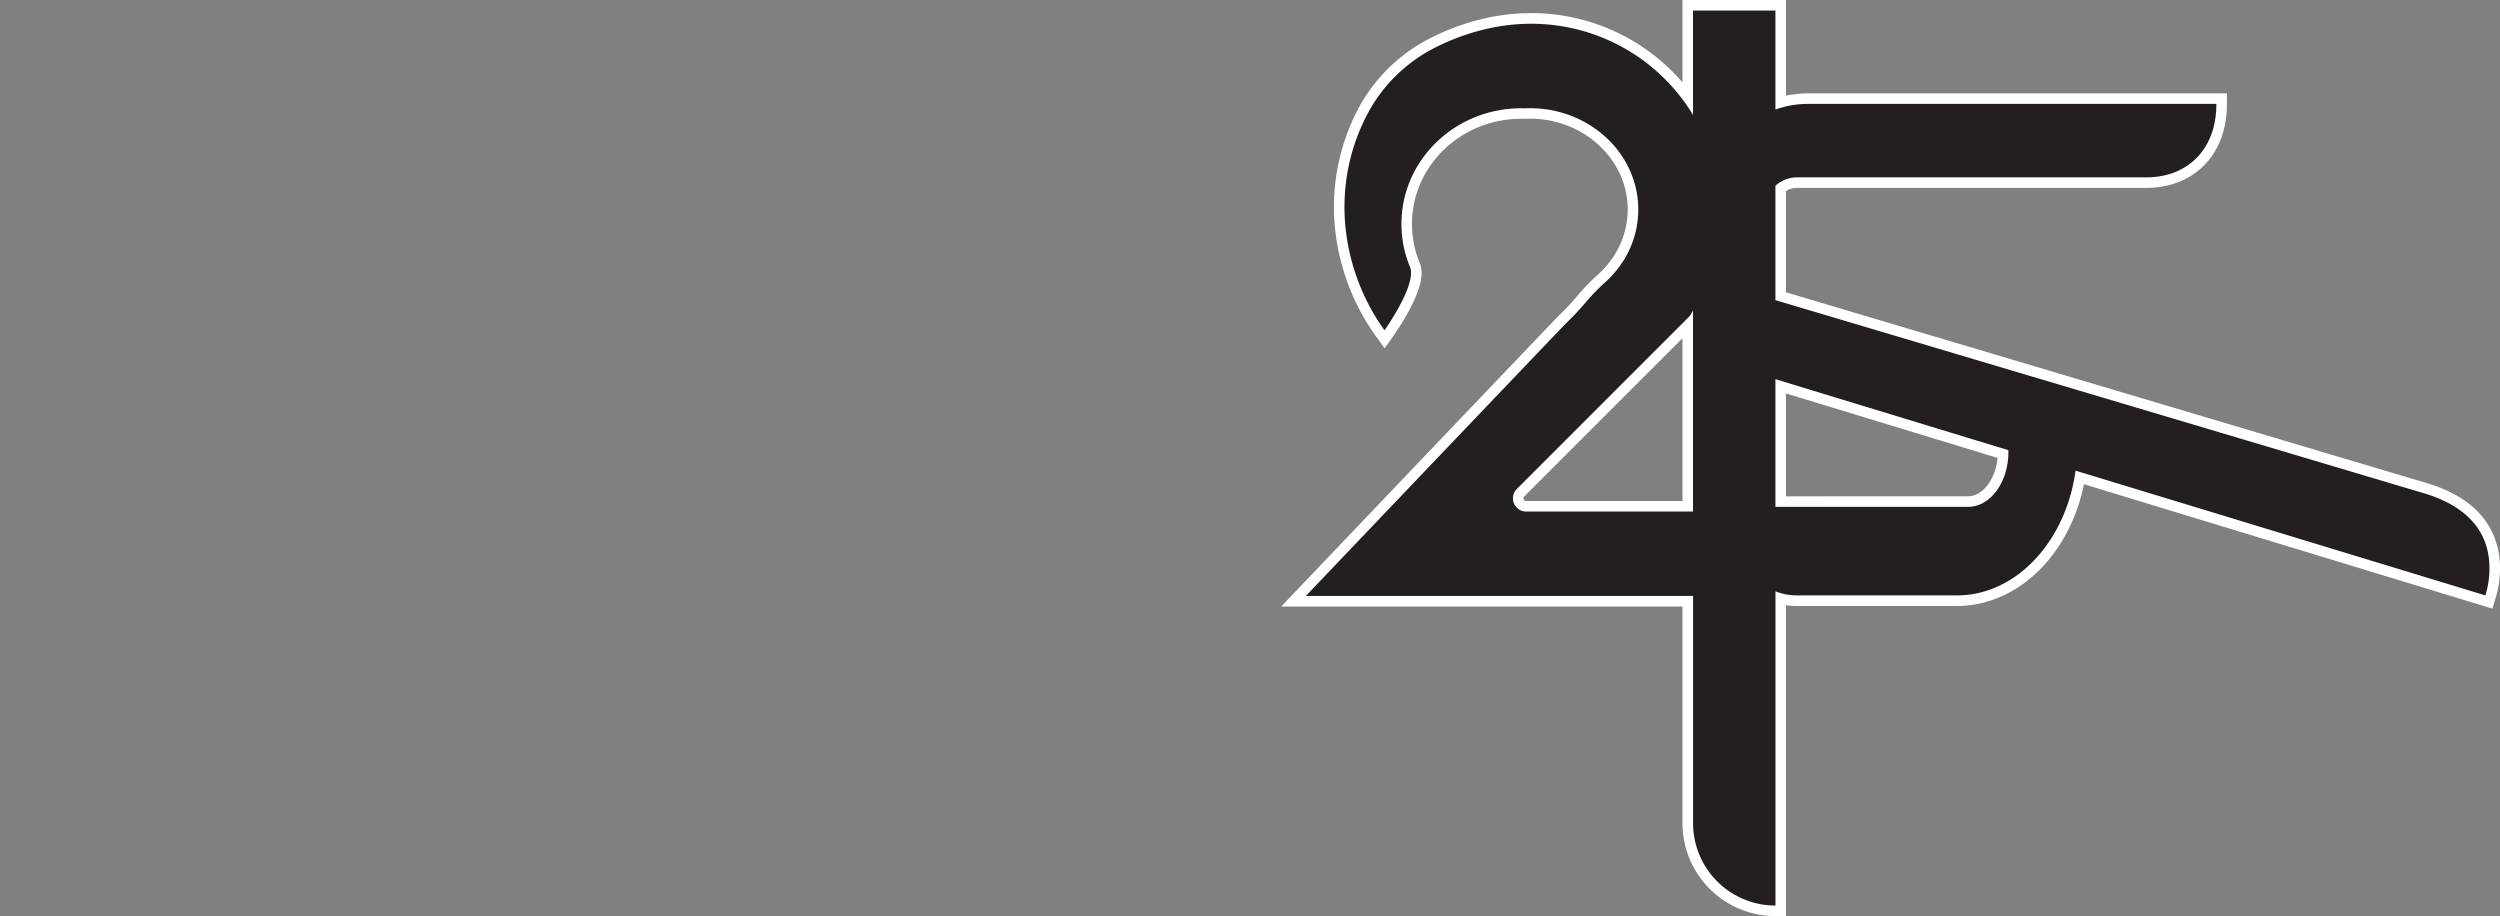 <svg id="Layer_1" data-name="Layer 1" xmlns="http://www.w3.org/2000/svg" viewBox="0 0 2132.99 781.62"><rect x="0" y="0" width="2132.99" height="781.62" fill="#808080" stroke="none"/><defs><style>.cls-1{fill:#231f20;}.cls-2{fill:#fff;}</style></defs><path class="cls-1" d="M1514.78,777.12a74.88,74.88,0,0,1-74.8-74.8V512.93H1103.67l7.25-7.61c1.69-1.78,169.84-178.2,212.58-222.82,7.74-8.1,9.45-9.88,10.07-10.45h0a246.05,246.05,0,0,0,17.58-19,186.12,186.12,0,0,1,16-16.18,83.53,83.53,0,0,0,15.13-18.6,77.41,77.41,0,0,0,10.94-39.53c0-45.2-39.48-82-88-82-1.54,0-3,0-4.58.1h-.51c-.75,0-1.49,0-2.35,0-53.83,0-97.62,42.24-97.62,94.16a91.07,91.07,0,0,0,6.93,35c6.82,16.34-17.29,51.44-22.2,58.3l-3.63,5.09-3.67-5.06a187.49,187.49,0,0,1-33.76-86.5,175.51,175.51,0,0,1,18-101.07,138,138,0,0,1,60.36-60.13c27.5-13.9,55.86-20.94,84.28-20.94A165.58,165.58,0,0,1,1440,83.18V4.5h79.3V87.32a88,88,0,0,1,23.4-3.18H1895.5v4.5c0,40.16-25.64,67.14-63.79,67.14H1533.12a23,23,0,0,0-13.84,4.86v92.09L2068.9,416.36c18.6,5.53,33.09,13.77,43,24.5,11,11.82,16.54,26.66,16.54,44.13a83.06,83.06,0,0,1-3.67,24.36l-1.31,4.3-349-106.28c-4.82,28.26-17.17,54.06-35.1,73.12-19.45,20.66-44.25,32-69.84,32H1533a53.38,53.38,0,0,1-13.67-1.78V777.12ZM1397.94,319.73,1297.33,420.39a6.77,6.77,0,0,0,4.81,11.56H1440V277.74Zm281.15,108.19c15.83,0,29.27-18.37,29.92-40.49l-189.73-57.82v98.31Z"/><path class="cls-2" d="M1514.78,9V93.45a83.65,83.65,0,0,1,27.9-4.81H1891c0,40.77-26.57,62.64-59.29,62.64H1533.12a27.88,27.88,0,0,0-18.34,7.21v97.59l552.83,164.6C2101.9,430.86,2124,451.05,2124,485a78.54,78.54,0,0,1-3.47,23L1770.87,401.55C1762.64,461.84,1720.25,508,1669.58,508H1533a50.11,50.11,0,0,1-18.17-3.46V772.62a70.31,70.31,0,0,1-70.3-70.3V508.43H1114.17s169.35-177.68,212.58-222.82c6-6.26,9.56-10,9.9-10.29A251,251,0,0,0,1354.58,256a181.72,181.72,0,0,1,15.62-15.78,88.46,88.46,0,0,0,16-19.61,81.51,81.51,0,0,0,11.57-41.83c0-47.76-41.44-86.47-92.5-86.47-1.62,0-3.19.06-4.75.12h-.06c-.9-.06-1.73-.06-2.63-.06-56.37,0-102.12,44.18-102.12,98.66a95.84,95.84,0,0,0,7.27,36.74c6.21,14.88-21.7,54-21.7,54-33.84-46.59-48.82-117.5-15.44-182.88a133.18,133.18,0,0,1,58.39-58.17c27.94-14.11,55.84-20.45,82.25-20.45a161.18,161.18,0,0,1,138,77.78V9h70.3M1302.14,436.45h142.34V265.14c-1,1.57-1.9,3.14-2.91,4.65l-46.81,46.75L1294.15,417.21a11.27,11.27,0,0,0,8,19.24m212.64-4h164.31c19,0,34.45-21,34.45-46.7V384.1l-198.76-60.57V432.42m9-432.42h-88.3V70.34a170,170,0,0,0-129-59.14c-29.13,0-58.17,7.2-86.31,21.42a142.6,142.6,0,0,0-62.34,62.11,179.91,179.91,0,0,0-18.41,103.65A192,192,0,0,0,1174,287l7.34,10.11,7.26-10.17a224.59,224.59,0,0,0,13.8-22.4c9.83-18.44,12.65-31.24,8.88-40.27a86.58,86.58,0,0,1-6.57-33.27c0-49.44,41.77-89.66,93.12-89.66.81,0,1.45,0,2.07,0l.28,0h.66c1.52,0,3-.11,4.43-.11,46,0,83.5,34.75,83.5,77.47A72.9,72.9,0,0,1,1378.41,216a79.05,79.05,0,0,1-14.31,17.59,192.32,192.32,0,0,0-16.38,16.57,238.57,238.57,0,0,1-17.09,18.5c-.59.53-1.79,1.76-10.37,10.75-42.75,44.63-210.91,221.06-212.6,222.84l-14.5,15.21h342.32V702.32a79.38,79.38,0,0,0,79.3,79.3h9V516.3a57.56,57.56,0,0,0,9.17.73h136.63c26.84,0,52.81-11.88,73.12-33.46,17.46-18.56,29.8-43.27,35.32-70.43l339.88,103.5,8.59,2.62,2.63-8.59A87.32,87.32,0,0,0,2133,485c0-24.77-10.9-57.53-62.82-72.94L1523.78,249.37V163a17.74,17.74,0,0,1,9.34-2.73h298.59c18.91,0,36-6.61,48.23-18.62,13.12-12.92,20.06-31.25,20.06-53v-9H1542.68a92.44,92.44,0,0,0-18.9,2V0ZM1302.14,427.45A2.13,2.13,0,0,1,1300,426a2.09,2.09,0,0,1,.49-2.47L1401.12,322.9l34.36-34.31V427.45Zm221.64-4V335.68l180.53,55c-1.7,18.18-12.56,32.72-25.22,32.72Z"/></svg>